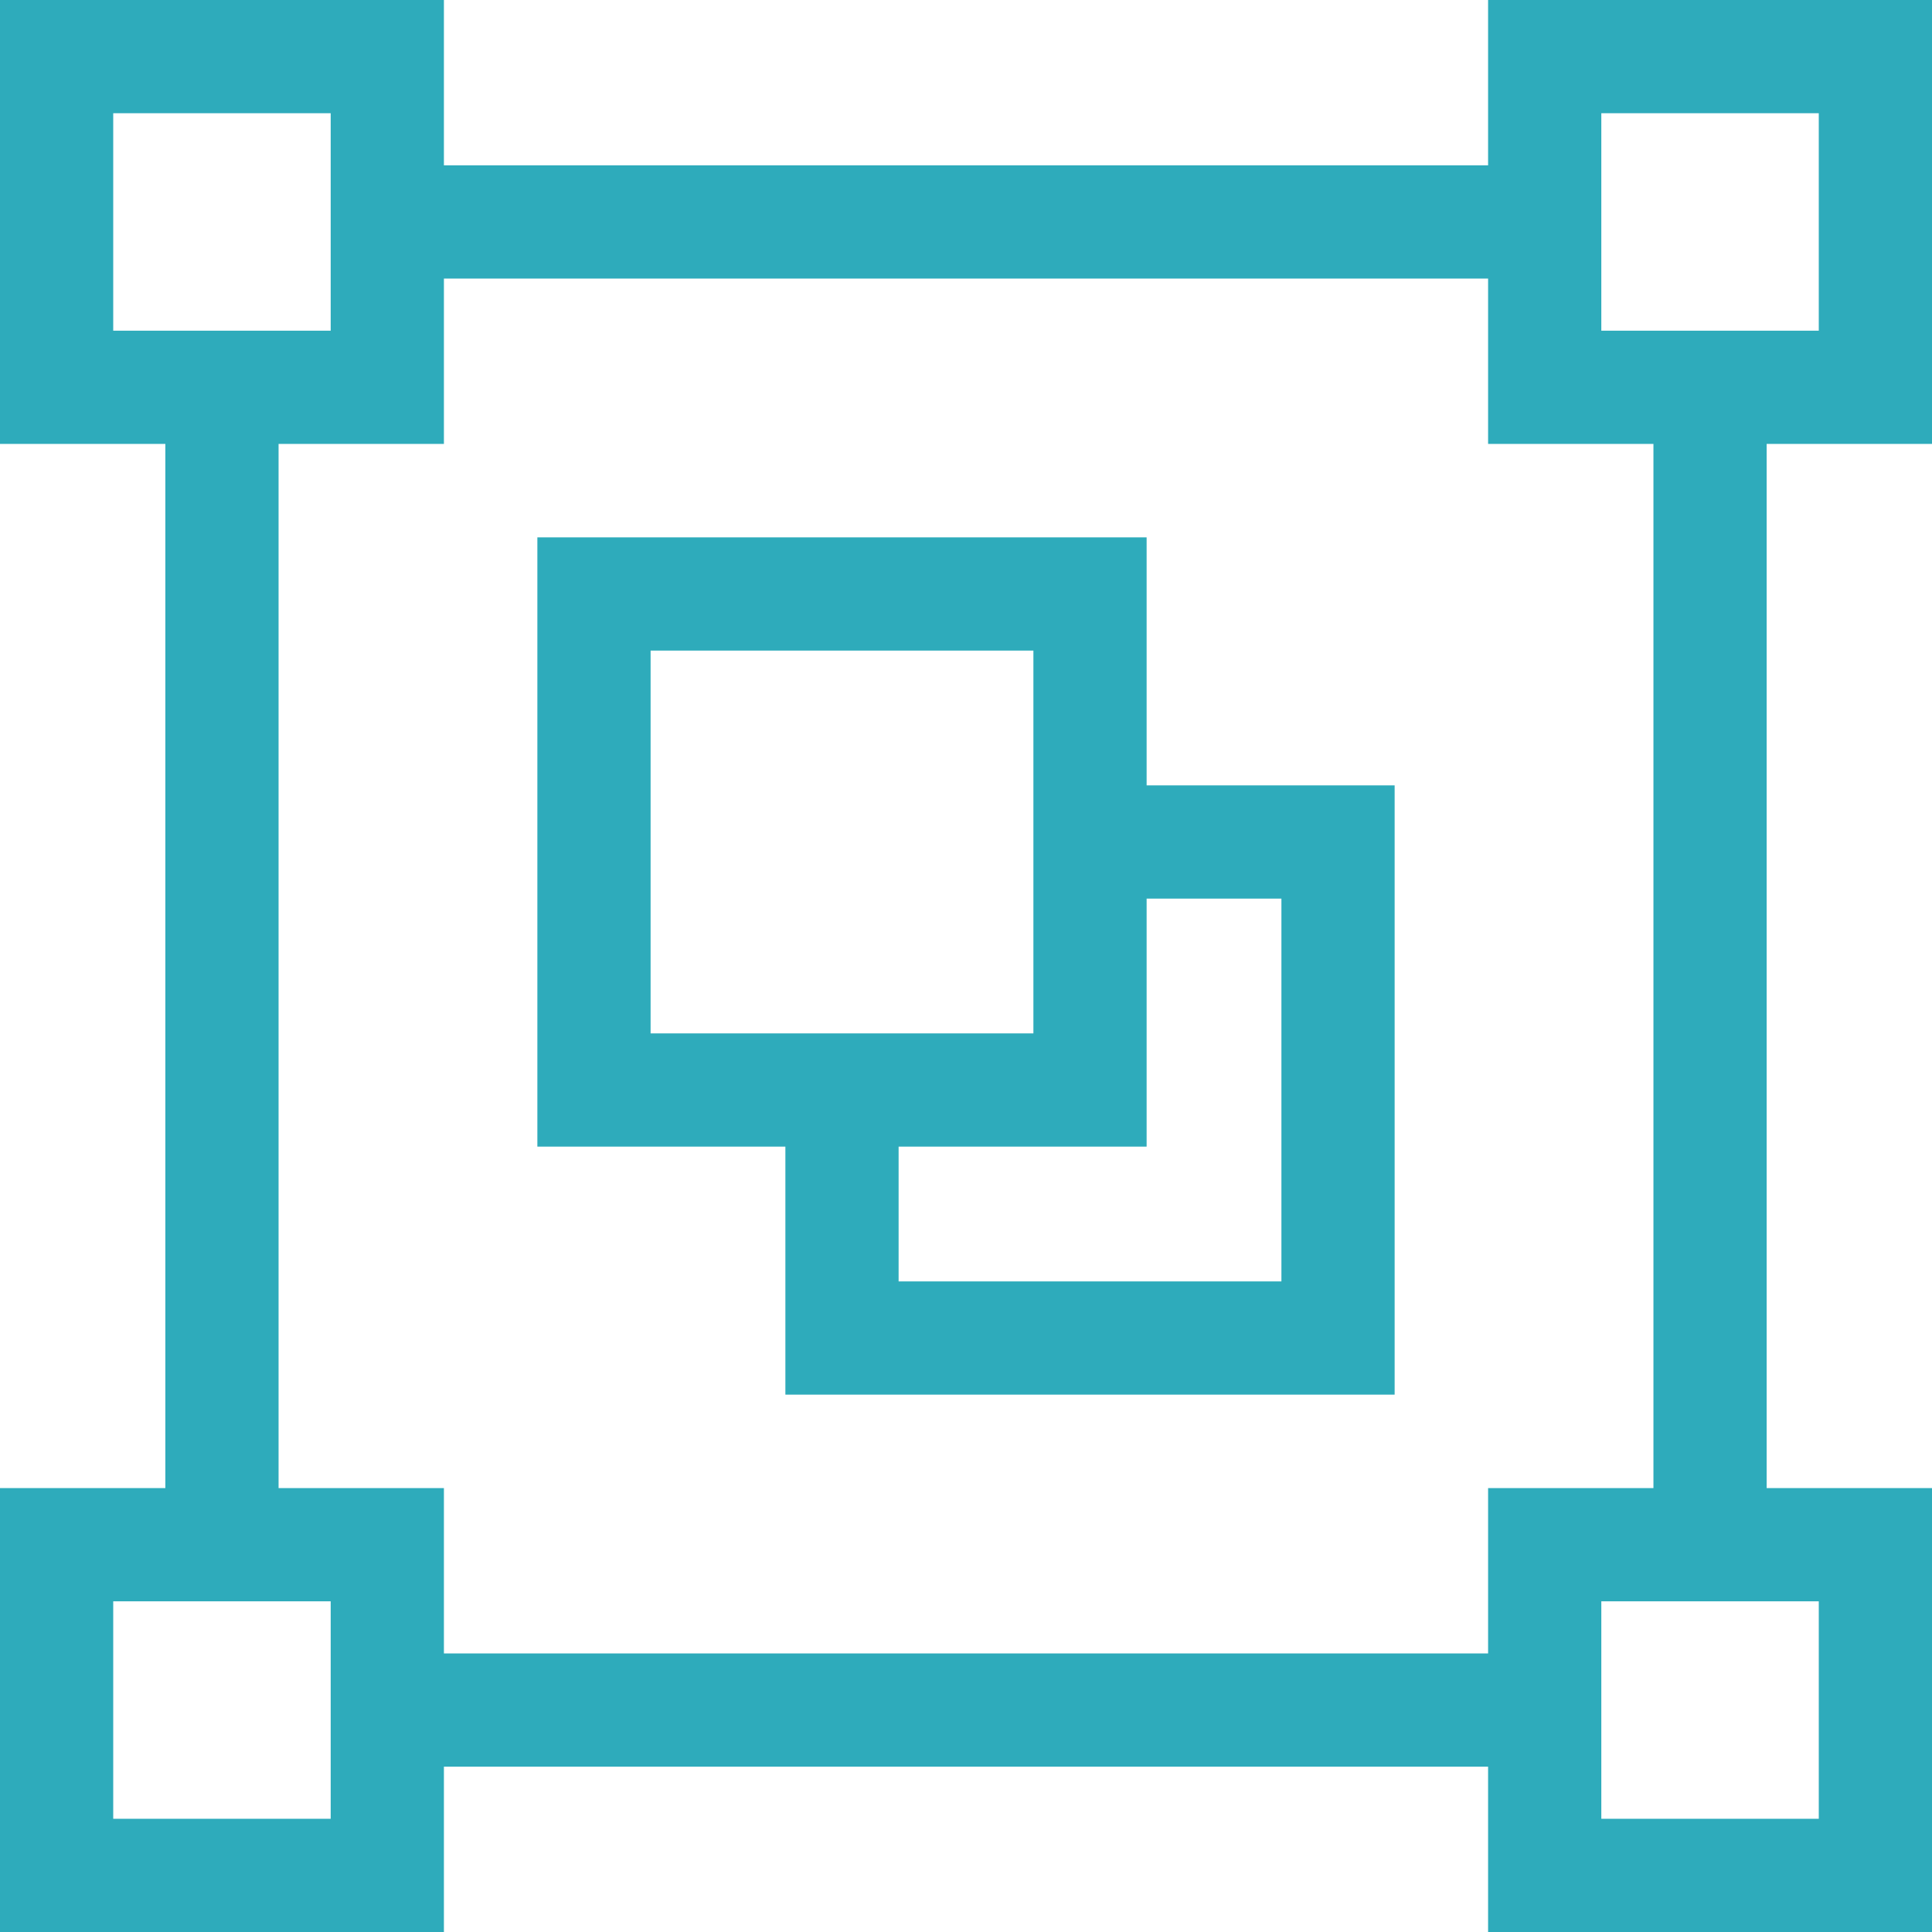 <?xml version="1.0"?>
<svg xmlns="http://www.w3.org/2000/svg" xmlns:xlink="http://www.w3.org/1999/xlink" xmlns:svgjs="http://svgjs.com/svgjs" version="1.1" width="512" height="512" x="0" y="0" viewBox="0 0 511.91 511.91" style="enable-background:new 0 0 512 512" xml:space="preserve" class=""><g><g xmlns="http://www.w3.org/2000/svg"><path d="m303.813 142.382h-161.43v161.43h65.715v65.715h161.43v-161.43h-65.715zm-131.43 30h101.43v101.43h-101.43zm167.145 65.715v101.43h-101.43v-35.715h65.715v-65.715z" fill="#2eabbb" data-original="#000000" style="" class=""/><path d="m511.909 117.62v-117.62h-117.619v43.81h-276.67v-43.81h-117.62v117.62h43.81v276.67h-43.81v117.62h117.62v-43.81h276.67v43.81h117.619v-117.62h-43.809v-276.67zm-87.619-87.62h57.619v57.62h-57.619zm-394.29 0h57.62v57.62h-57.62zm57.62 451.91h-57.62v-57.62h57.62zm394.289 0h-57.619v-57.62h57.619zm-43.809-87.62h-43.81v43.81h-276.67v-43.81h-43.81v-276.67h43.81v-43.81h276.67v43.81h43.81z" fill="#2eabbb" data-original="#000000" style="" class=""/></g></g></svg>

